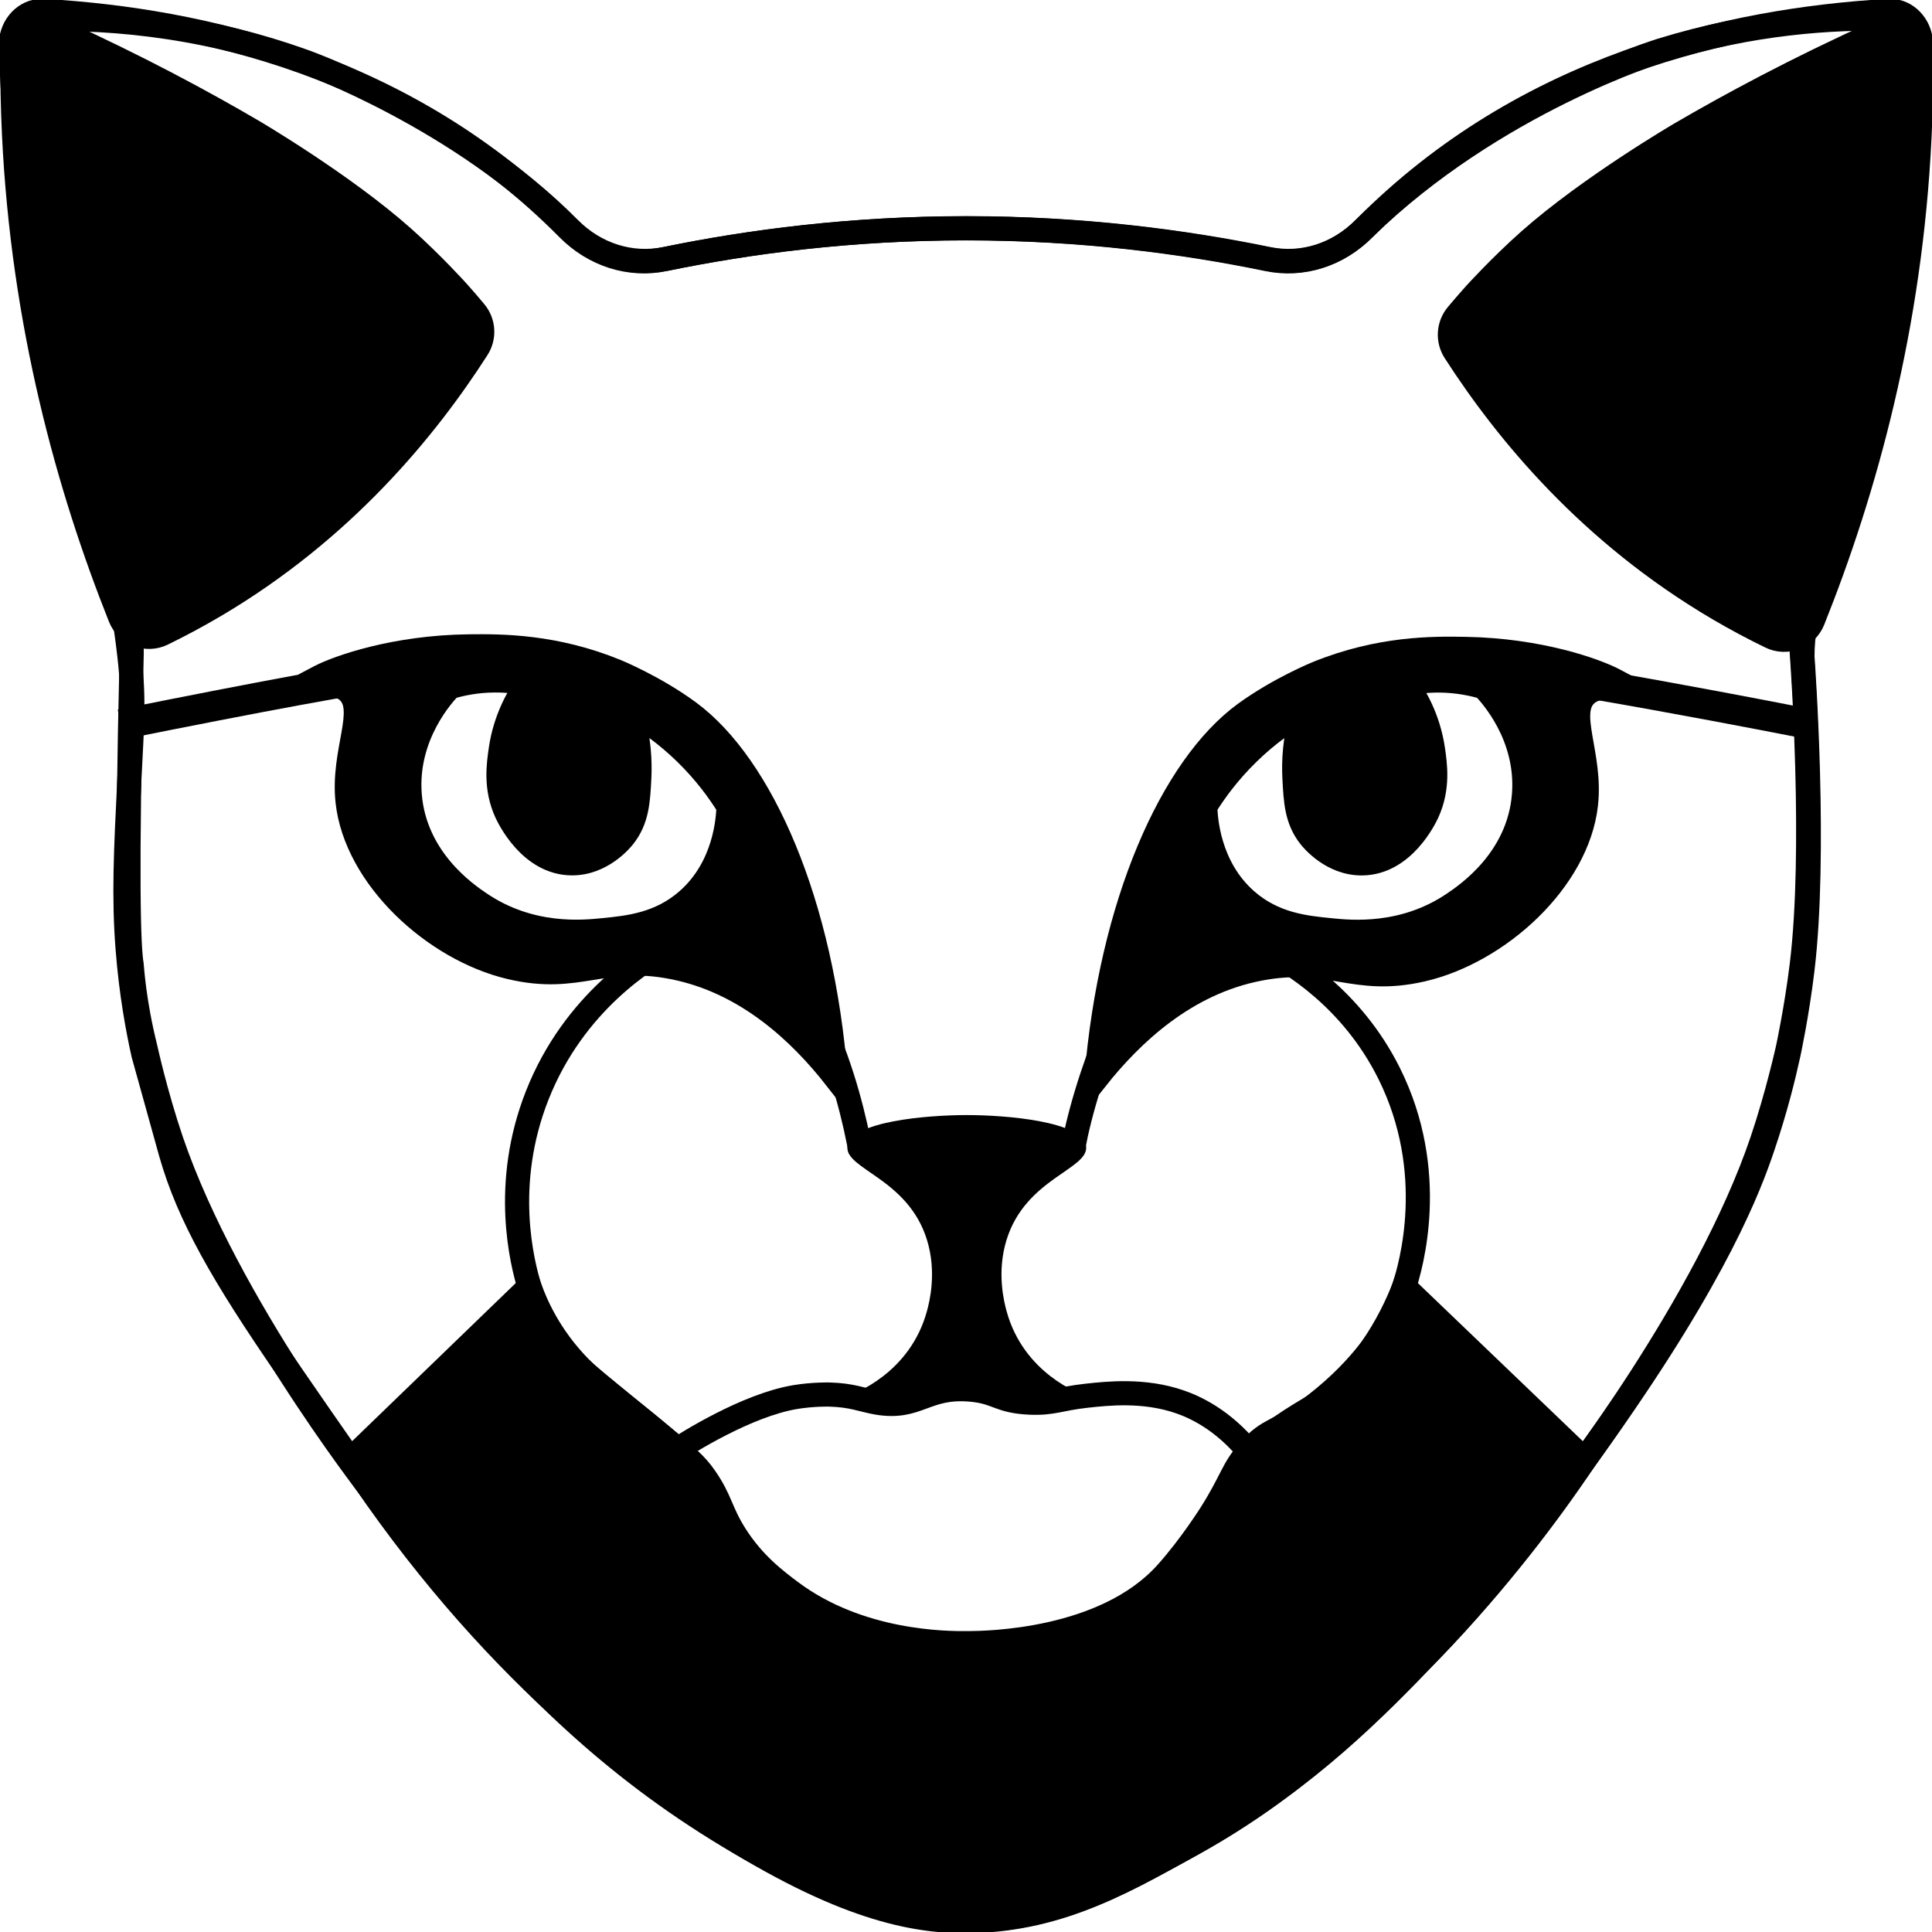 <svg width="32" height="32" viewBox="0 0 32 32" fill="none" xmlns="http://www.w3.org/2000/svg">
<g clip-path="url(#clip0_13_353)">
<path d="M30.035 9.761C30.03 9.791 30.02 9.899 29.981 10.041C29.906 10.314 29.811 10.384 29.844 10.825C29.859 11.03 30.074 14.074 29.844 15.973C29.754 16.71 29.613 17.36 29.613 17.36C29.613 17.36 29.445 18.125 29.185 18.895C28.267 21.606 25.892 24.653 25.892 24.653C25.429 25.247 24.972 25.832 24.496 26.403C23.27 27.872 21.913 29.241 19.964 30.411C17.672 31.787 16.345 31.816 15.974 31.813C15.601 31.811 14.309 31.767 12.06 30.411C10.108 29.234 8.742 27.856 7.528 26.403C7.048 25.829 6.592 25.243 6.132 24.653C6.132 24.653 3.767 21.614 2.839 18.895C2.577 18.125 2.41 17.361 2.41 17.361C2.215 16.583 2.185 16.005 2.181 15.98C2.129 15.686 2.093 14.572 2.181 10.824C2.184 10.662 2.176 10.67 2.131 10.482C2.088 10.302 2.016 9.912 1.989 9.761C1.909 9.313 1.679 8.878 1.589 8.693C1.268 8.03 1.071 7.086 0.827 5.913C0.365 3.69 0.33 1.405 0.332 0.528C0.332 0.418 0.42 0.327 0.53 0.323C1.585 0.284 3.228 0.362 5.078 1.032C5.078 1.032 7.609 1.95 9.426 3.78C9.427 3.781 9.429 3.783 9.433 3.787C9.861 4.218 10.45 4.406 11.023 4.288C12.421 4.001 14.104 3.78 16.012 3.78C17.92 3.78 19.604 4.001 21.002 4.288C21.575 4.406 22.163 4.218 22.592 3.787C22.593 3.786 22.593 3.785 22.594 3.785C22.597 3.782 22.599 3.78 22.599 3.78C24.743 1.69 27.503 0.837 27.503 0.837C29.002 0.373 30.352 0.284 31.37 0.312C31.526 0.316 31.654 0.435 31.669 0.589C31.817 2.068 31.682 3.225 31.526 4.018C31.205 5.659 30.098 9.323 30.035 9.761Z" stroke="black" stroke-width="0.4" stroke-miterlimit="10"/>
<path d="M19.632 30.609C18.423 31.264 17.394 31.82 15.976 31.808C14.632 31.797 13.667 31.28 12.429 30.599C10.518 29.548 9.326 28.337 8.319 27.309C7.088 26.05 6.315 24.929 4.769 22.686C3.679 21.105 3.126 20.131 2.834 19.113C2.834 19.113 2.823 19.073 2.375 17.462C2.287 17.068 2.172 16.463 2.114 15.715C2.047 14.851 2.082 14.13 2.145 12.863C2.185 12.049 2.227 11.6 2.145 10.877C2.089 10.381 2.026 10.001 1.954 9.807C1.545 8.707 1.144 7.419 0.826 5.957C0.402 4.01 0.23 2.245 0.18 0.767C0.17 0.464 0.377 0.212 0.643 0.183C0.669 0.18 0.695 0.179 0.722 0.181C0.733 0.182 0.744 0.182 0.755 0.183C3.319 0.335 6.727 1.083 9.402 3.782C9.405 3.785 9.407 3.787 9.409 3.789C9.839 4.223 10.428 4.412 11.002 4.294C12.402 4.005 14.089 3.782 16 3.782C17.91 3.782 19.597 4.005 20.998 4.294C21.571 4.412 22.161 4.223 22.59 3.789C22.592 3.787 22.595 3.785 22.597 3.782C25.272 1.083 28.68 0.335 31.244 0.183C31.255 0.182 31.266 0.182 31.278 0.181C31.304 0.179 31.331 0.18 31.357 0.183C31.622 0.212 31.829 0.464 31.819 0.767C31.77 2.245 31.598 4.01 31.174 5.957C30.855 7.419 30.455 8.707 30.046 9.807C29.919 10.147 29.854 10.51 29.854 10.878C29.869 11.085 30.084 14.151 29.854 16.063C29.765 16.806 29.623 17.46 29.623 17.46C29.541 17.834 29.409 18.374 29.194 19.006C28.981 19.636 28.441 21.086 26.545 23.757C25.517 25.205 24.724 26.323 23.386 27.649C22.375 28.65 21.319 29.696 19.632 30.609V30.609Z" stroke="black" stroke-width="0.4" stroke-miterlimit="10"/>
<path d="M8.768 21.312L5.803 24.177C8.086 27.63 10.574 29.479 12.066 30.408C14.077 31.66 15.238 31.837 16.09 31.819C17.581 31.787 18.69 31.147 19.97 30.408C21.678 29.422 22.764 28.309 23.706 27.329C24.826 26.164 25.657 25.057 26.247 24.177C25.251 23.222 24.254 22.267 23.258 21.312C23.209 21.458 23.13 21.662 23.006 21.893C22.929 22.035 22.595 22.633 21.802 23.252C21.154 23.758 21.03 23.63 20.68 24.035C20.408 24.349 20.412 24.507 20.062 25.064C20.062 25.064 19.723 25.605 19.321 26.053C18.296 27.197 16.322 27.214 16.038 27.216C15.665 27.22 14.232 27.214 13.095 26.362C12.843 26.172 12.481 25.901 12.179 25.425C11.931 25.034 11.939 24.844 11.675 24.467C11.525 24.253 11.406 24.148 10.78 23.633C9.686 22.734 9.522 22.621 9.298 22.326C9.021 21.961 8.863 21.596 8.768 21.312Z" fill="black" stroke="black" stroke-width="0.4" stroke-miterlimit="10"/>
<path d="M11.078 15.674C10.737 15.861 9.511 16.585 8.897 18.145C8.313 19.627 8.652 20.925 8.768 21.312C8.901 21.683 9.067 21.963 9.195 22.15C9.418 22.477 9.642 22.69 9.802 22.84C10.019 23.044 10.118 23.101 10.502 23.407C10.695 23.56 10.941 23.761 11.222 24.004C11.354 23.919 12.363 23.272 13.178 23.139C13.471 23.091 13.733 23.098 13.733 23.098C14.111 23.107 14.281 23.189 14.526 23.232C15.208 23.348 15.319 22.958 16.059 23.015C16.523 23.051 16.533 23.209 17.058 23.232C17.442 23.248 17.543 23.168 17.994 23.118C18.342 23.08 18.949 23.012 19.548 23.221C19.792 23.306 20.245 23.51 20.68 24.035C20.789 23.946 20.962 23.808 21.184 23.654C21.691 23.301 21.864 23.267 22.162 23.005C22.406 22.79 22.544 22.589 22.718 22.336C22.968 21.971 23.14 21.617 23.258 21.312C23.365 20.98 23.827 19.417 23.006 17.774C22.383 16.527 21.369 15.934 20.989 15.736C20.327 15.719 19.665 15.701 19.003 15.684C18.848 15.971 18.695 16.284 18.55 16.621C18.194 17.451 17.931 18.231 17.796 18.907C16.595 18.904 15.423 18.91 14.223 18.907C14.09 18.256 13.873 17.458 13.456 16.621C13.287 16.283 13.108 15.977 12.931 15.705L11.078 15.674Z" stroke="black" stroke-width="0.4" stroke-miterlimit="10"/>
<path d="M17.989 18.986C17.936 18.575 16.676 18.469 16.013 18.469C15.349 18.469 14.089 18.575 14.037 18.986C13.988 19.368 15.039 19.513 15.354 20.538C15.52 21.077 15.393 21.569 15.354 21.713C15.073 22.75 14.136 23.089 14.037 23.123C14.191 23.171 14.426 23.23 14.714 23.241C15.37 23.265 15.485 23.011 16.054 23.018C16.611 23.024 16.708 23.271 17.33 23.245C17.614 23.233 17.843 23.171 17.989 23.123C17.89 23.089 16.953 22.75 16.671 21.713C16.632 21.569 16.505 21.077 16.671 20.538C16.987 19.513 18.037 19.368 17.989 18.986V18.986Z" fill="black"/>
<path d="M0.931 0.491C0.591 0.337 0.207 0.585 0.205 0.958C0.203 1.367 0.212 1.787 0.232 2.217C0.382 5.364 1.132 8.069 1.991 10.224C2.102 10.502 2.424 10.627 2.692 10.497C2.976 10.358 3.265 10.204 3.557 10.032C5.672 8.783 7.046 7.113 7.906 5.773C8.027 5.584 8.012 5.338 7.868 5.166C7.782 5.062 7.686 4.95 7.58 4.832C7.58 4.832 7.164 4.37 6.677 3.936C5.672 3.043 4.173 2.165 4.173 2.165C3.368 1.694 2.284 1.106 0.931 0.491Z" fill="black" stroke="black" stroke-width="0.4" stroke-miterlimit="10"/>
<path d="M31.093 0.539C31.433 0.385 31.818 0.633 31.82 1.007C31.822 1.416 31.814 1.835 31.793 2.265C31.643 5.412 30.891 8.117 30.029 10.273C29.918 10.55 29.595 10.676 29.326 10.545C29.041 10.407 28.751 10.252 28.458 10.08C26.337 8.831 24.959 7.162 24.096 5.822C23.975 5.633 23.99 5.387 24.134 5.214C24.22 5.111 24.317 4.999 24.423 4.88C24.423 4.88 24.84 4.418 25.329 3.984C26.337 3.091 27.841 2.213 27.841 2.213C28.648 1.742 29.735 1.154 31.093 0.539L31.093 0.539Z" fill="black" stroke="black" stroke-width="0.4" stroke-miterlimit="10"/>
<path d="M11.412 11.797C10.844 11.378 10.208 11.118 10.208 11.118C9.183 10.698 8.305 10.7 7.769 10.706C6.532 10.72 5.599 11.055 5.299 11.21C5.248 11.237 4.856 11.443 4.856 11.445C4.857 11.445 4.858 11.444 4.858 11.444C5.128 11.347 5.53 11.246 5.757 11.444C6.105 11.749 5.666 12.442 5.757 13.275C5.893 14.528 7.187 15.722 8.451 16.021C9.588 16.29 9.976 15.791 11.146 16.021C12.382 16.264 13.268 17.123 13.841 17.852C13.617 14.95 12.611 12.682 11.412 11.797ZM11.386 14.912C10.929 15.313 10.411 15.365 9.997 15.406C9.654 15.441 8.781 15.528 7.949 14.963C7.724 14.811 6.869 14.231 6.786 13.162C6.71 12.177 7.344 11.495 7.455 11.38C7.637 11.326 7.887 11.272 8.187 11.27C8.401 11.268 8.587 11.293 8.736 11.324C8.598 11.517 8.369 11.892 8.294 12.415C8.257 12.671 8.202 13.05 8.386 13.455C8.424 13.538 8.781 14.293 9.467 14.299C9.968 14.304 10.293 13.905 10.331 13.857C10.553 13.575 10.569 13.273 10.589 12.879C10.601 12.626 10.591 12.243 10.455 11.787C10.709 11.935 11.028 12.154 11.352 12.469C11.68 12.788 11.909 13.105 12.066 13.357C12.061 13.544 12.02 14.356 11.386 14.912Z" fill="black" stroke="black" stroke-width="0.4" stroke-miterlimit="10"/>
<path d="M26.736 11.265C26.437 11.108 25.506 10.768 24.269 10.748C23.733 10.738 22.855 10.732 21.828 11.147C21.828 11.147 21.191 11.404 20.62 11.82C19.416 12.699 18.399 14.961 18.16 17.861C18.737 17.136 19.627 16.281 20.864 16.045C22.036 15.821 22.421 16.322 23.559 16.059C24.825 15.766 26.126 14.579 26.268 13.327C26.363 12.495 25.927 11.8 26.278 11.496C26.505 11.299 26.907 11.403 27.176 11.501C27.176 11.501 27.177 11.502 27.178 11.502C27.178 11.5 26.787 11.291 26.736 11.265ZM25.242 13.163C25.16 14.232 24.304 14.812 24.079 14.965C23.248 15.529 22.375 15.442 22.032 15.407C21.618 15.366 21.099 15.314 20.642 14.913C20.009 14.357 19.968 13.545 19.963 13.358C20.119 13.106 20.349 12.789 20.677 12.47C21 12.155 21.319 11.937 21.573 11.788C21.438 12.244 21.427 12.627 21.44 12.88C21.46 13.274 21.475 13.576 21.697 13.858C21.735 13.906 22.06 14.305 22.561 14.3C23.247 14.294 23.604 13.539 23.642 13.456C23.826 13.051 23.772 12.672 23.735 12.416C23.659 11.893 23.43 11.518 23.292 11.325C23.442 11.294 23.628 11.27 23.841 11.271C24.141 11.274 24.391 11.327 24.573 11.381C24.684 11.496 25.319 12.178 25.242 13.163Z" fill="black" stroke="black" stroke-width="0.4" stroke-miterlimit="10"/>
<path d="M9 11C8.225 10.84 6.583 11.082 2 12M24 11C25.123 11.035 30 12 30 12" stroke="black" stroke-width="0.5"/>
</g>
<defs>
<clipPath id="clip0_13_353">
<rect width="32" height="32" fill="white"/>
</clipPath>
</defs>
</svg>
